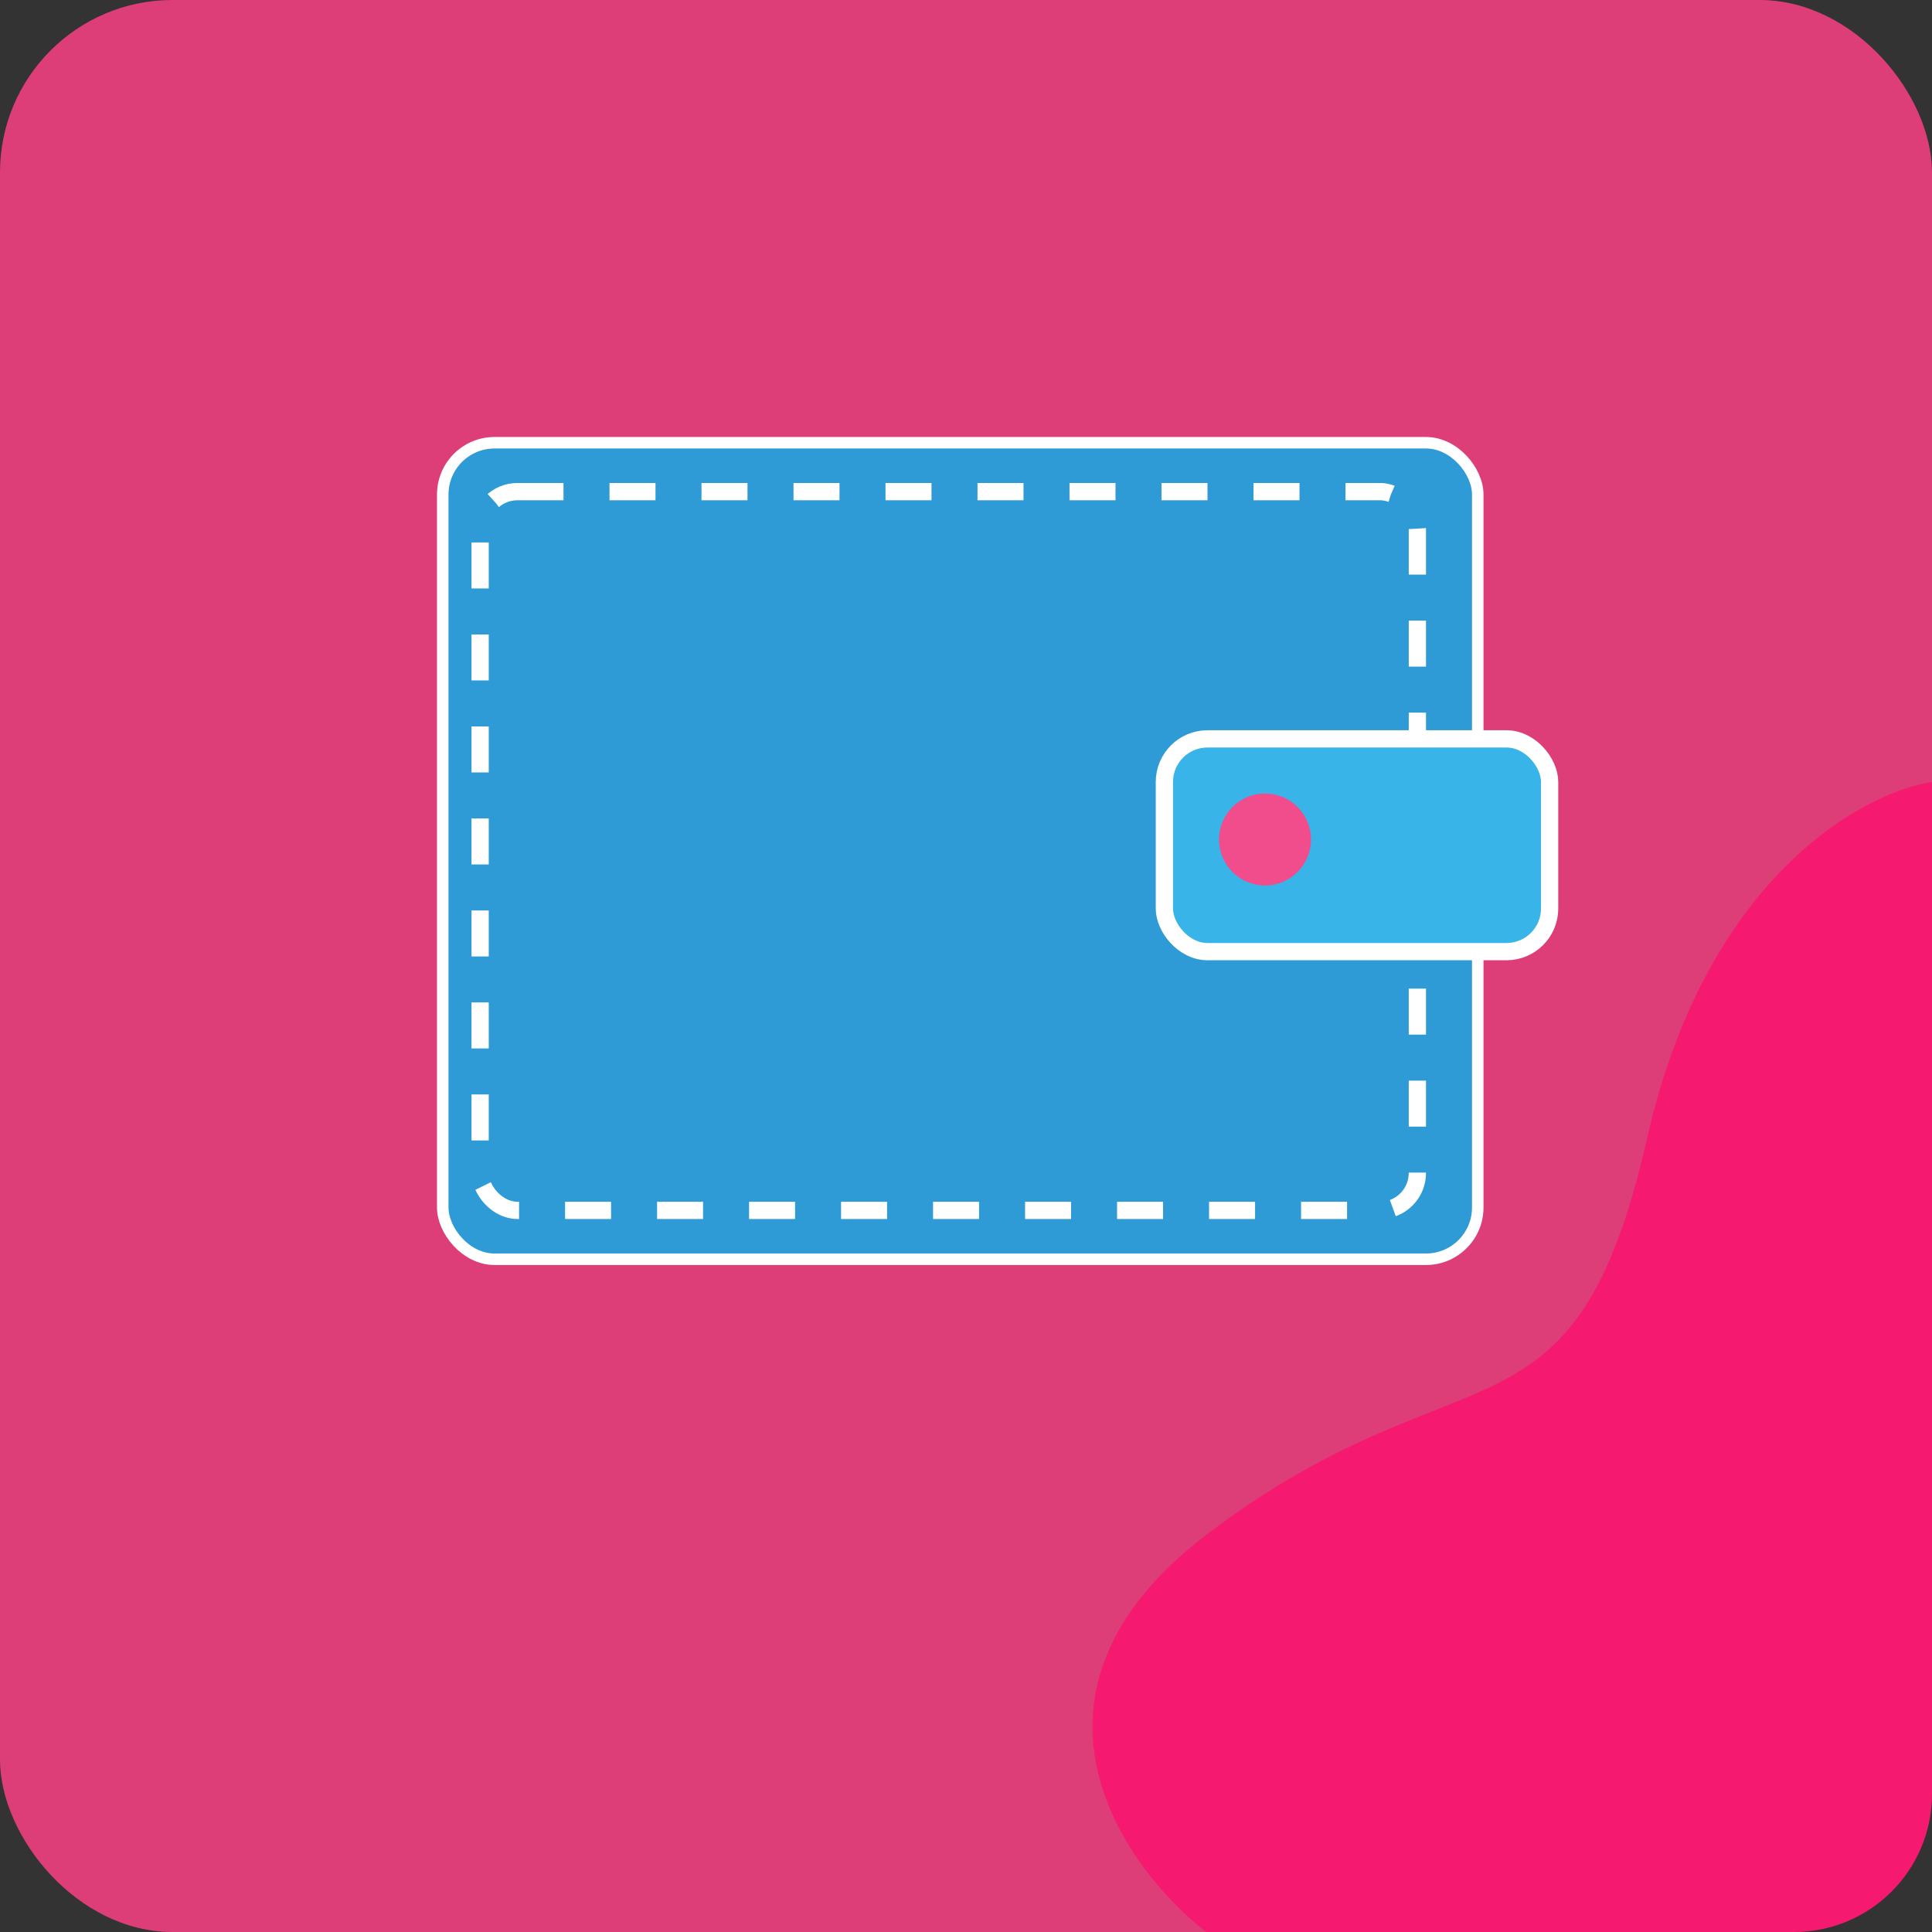 <svg width="168" height="168" viewBox="0 0 168 168" fill="none" xmlns="http://www.w3.org/2000/svg"><rect x="0" y="0" width="168" height="168" fill="#333333" stroke="none"/><rect width="168" height="168" rx="15" fill="#F54082" fill-opacity=".88"/><rect x="38.5" y="38.5" width="90" height="71" rx="4.5" fill="#2E9BD7" stroke="#fff"/><rect x="41.75" y="42.75" width="81.5" height="62.5" rx="3.25" stroke="#fff" stroke-width="1.5" stroke-dasharray="4 4"/><rect x="101.25" y="64.25" width="33.5" height="18.5" rx="3.75" fill="#39B4E9" stroke="#fff" stroke-width="1.5"/><circle cx="110" cy="73" r="4" fill="#F14C8C"/><path d="M104.882 133.476c-17.897 13.651-7.457 28.704 0 34.524H156c6.627 0 12-5.373 12-12V68c-6.125.926-19.655 8.413-24.768 30.952-6.392 28.175-15.979 17.461-38.35 34.524z" fill="#F51A6F"/></svg>